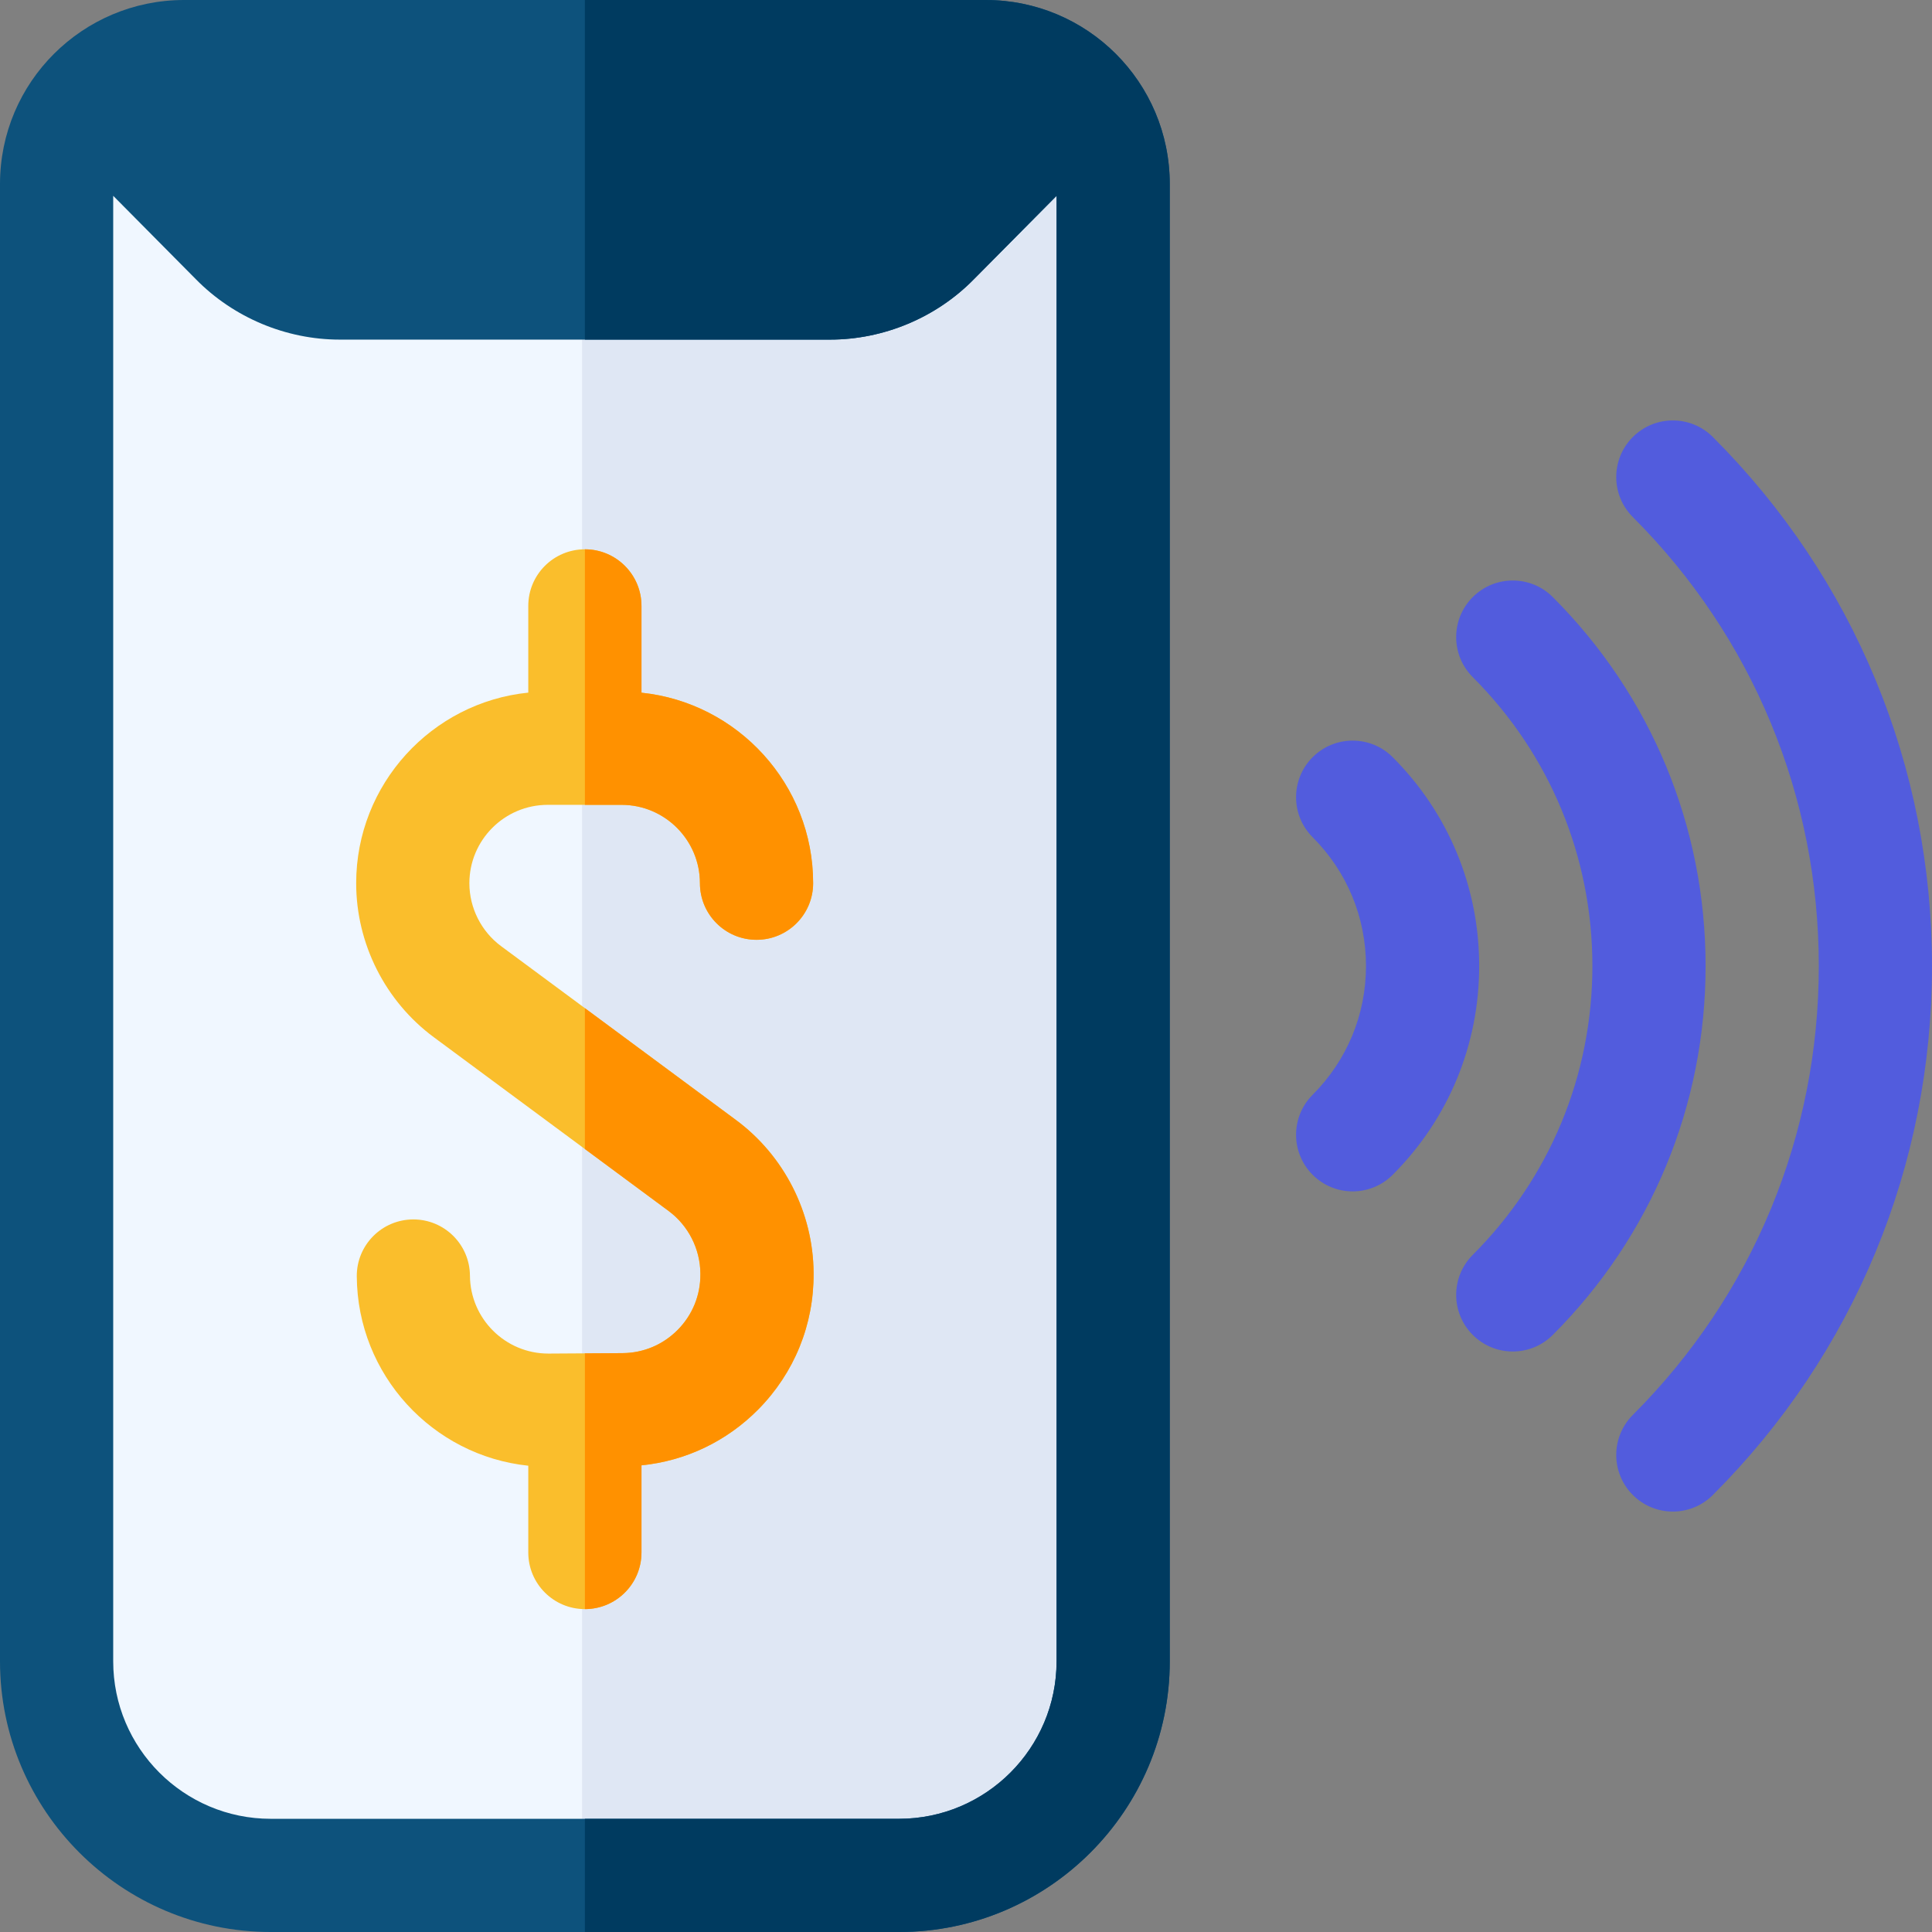 <svg id="Capa_1" enable-background="new 0 0 512 512" height="512" viewBox="0 0 512 512" width="512" xmlns="http://www.w3.org/2000/svg"><rect x="0" y="0" width="512" height="512" fill="#808080" stroke="none"/><g><path d="m292.62 60.73v370.62c0 30.75-24.93 55.67-55.67 55.67h-165.01c-30.75 0-55.67-24.92-55.67-55.67v-370.62c0-13.16 10.66-23.83 23.83-23.83h228.69c13.16 0 23.83 10.67 23.83 23.83z" fill="#f0f7ff"/><path d="m291.88 62.27v370.62c0 30.75-24.93 55.67-55.67 55.67h-81.95v-450.12h113.79c13.16 0 23.83 10.67 23.83 23.83z" fill="#dfe7f4"/><path d="m261.21 0h-212.42c-26.82 0-48.79 21.69-48.79 48.79v391.47c0 39.56 32.18 71.74 71.74 71.74h166.52c39.56 0 71.74-32.18 71.74-71.74v-391.47c0-27.01-21.87-48.79-48.79-48.79zm18.79 440.26c0 23.02-18.72 41.74-41.74 41.74h-166.52c-23.02 0-41.74-18.72-41.74-41.74v-388.37l21.91 22.11c9.99 10.17 23.89 16 38.14 16h129.9c14.25 0 28.15-5.83 38.09-15.95l21.96-22.15z" fill="#0d527c"/><g><g><g><path d="m358.47 315.73c-3.839 0-7.677-1.464-10.606-4.393-5.858-5.858-5.858-15.355 0-21.213 9.115-9.117 14.136-21.236 14.136-34.124s-5.021-25.007-14.137-34.124c-5.857-5.858-5.857-15.355 0-21.213 5.858-5.857 15.356-5.857 21.213 0 14.783 14.783 22.924 34.436 22.924 55.337s-8.141 40.554-22.923 55.336c-2.929 2.929-6.768 4.394-10.607 4.394z" fill="#525cdd"/></g><g><path d="m400.9 358.16c-3.838 0-7.675-1.463-10.604-4.391-5.859-5.856-5.861-15.354-.004-21.213 20.447-20.457 31.708-47.645 31.708-76.556s-11.261-56.099-31.709-76.556c-5.856-5.859-5.854-15.357.004-21.213 5.86-5.857 15.357-5.854 21.213.004 26.112 26.123 40.492 60.843 40.492 97.765s-14.38 71.642-40.491 97.765c-2.929 2.93-6.769 4.395-10.609 4.395z" fill="#525cdd"/></g><g><path d="m443.32 400.58c-3.84 0-7.679-1.465-10.608-4.395-5.857-5.859-5.855-15.356.003-21.213 31.782-31.772 49.285-74.024 49.285-118.972s-17.503-87.2-49.285-118.972c-5.859-5.857-5.86-15.354-.003-21.213s15.354-5.859 21.213-.003c37.45 37.438 58.075 87.225 58.075 140.188s-20.625 102.75-58.075 140.188c-2.929 2.928-6.767 4.392-10.605 4.392z" fill="#525cdd"/></g></g></g><path d="m215.61 337.27v.2c.09 13.57-5.11 26.36-14.64 36.02-8.39 8.49-19.24 13.66-30.97 14.84v23.1c0 8.29-6.72 15-15 15s-15-6.71-15-15v-23c-25.37-2.65-45.29-24.08-45.45-50.18-.06-8.28 6.62-15.04 14.9-15.09h.1c8.24 0 14.94 6.66 14.99 14.91.08 11.41 9.38 20.64 20.77 20.64h.13l9.56-.06 9.97-.06c5.55-.03 10.75-2.23 14.65-6.18s6.03-9.18 5.99-14.73v-.2c-.05-6.51-3.19-12.69-8.42-16.56l-22.19-16.42-40.04-29.63c-12.88-9.54-20.57-24.79-20.57-40.81 0-26.25 20.03-47.92 45.61-50.51v-22.98c0-8.29 6.72-15 15-15s15 6.71 15 15v23c25.52 2.65 45.49 24.28 45.49 50.49 0 8.28-6.72 15-15 15-8.29 0-15-6.72-15-15 0-11.45-9.32-20.77-20.77-20.77h-19.56c-11.45 0-20.77 9.32-20.77 20.77 0 6.55 3.15 12.79 8.42 16.69l22.19 16.42 40.04 29.64c12.77 9.45 20.46 24.57 20.57 40.46z" fill="#fabe2c"/><path d="m310 48.79v391.47c0 39.56-32.18 71.74-71.74 71.74h-83.26v-30h83.26c23.02 0 41.74-18.72 41.74-41.74v-388.36l-21.96 22.15c-9.94 10.12-23.84 15.95-38.09 15.95h-64.95v-90h106.21c26.92 0 48.79 21.78 48.79 48.79z" fill="#003b60"/><g fill="#ff9100"><path d="m164.72 213.29h-9.72v-67.72c8.28 0 15 6.71 15 15v23c25.52 2.65 45.49 24.28 45.49 50.49 0 8.28-6.72 15-15 15-8.29 0-15-6.72-15-15 0-11.45-9.32-20.77-20.77-20.77z"/><path d="m215.61 337.27v.2c.09 13.57-5.11 26.36-14.64 36.02-8.39 8.49-19.24 13.66-30.97 14.84v23.1c0 8.29-6.72 15-15 15v-67.78l9.97-.06c5.55-.03 10.75-2.23 14.65-6.18s6.03-9.18 5.99-14.73v-.2c-.05-6.51-3.19-12.69-8.42-16.56l-22.19-16.42v-37.33l40.04 29.64c12.77 9.45 20.46 24.57 20.57 40.46z"/></g></g></svg>